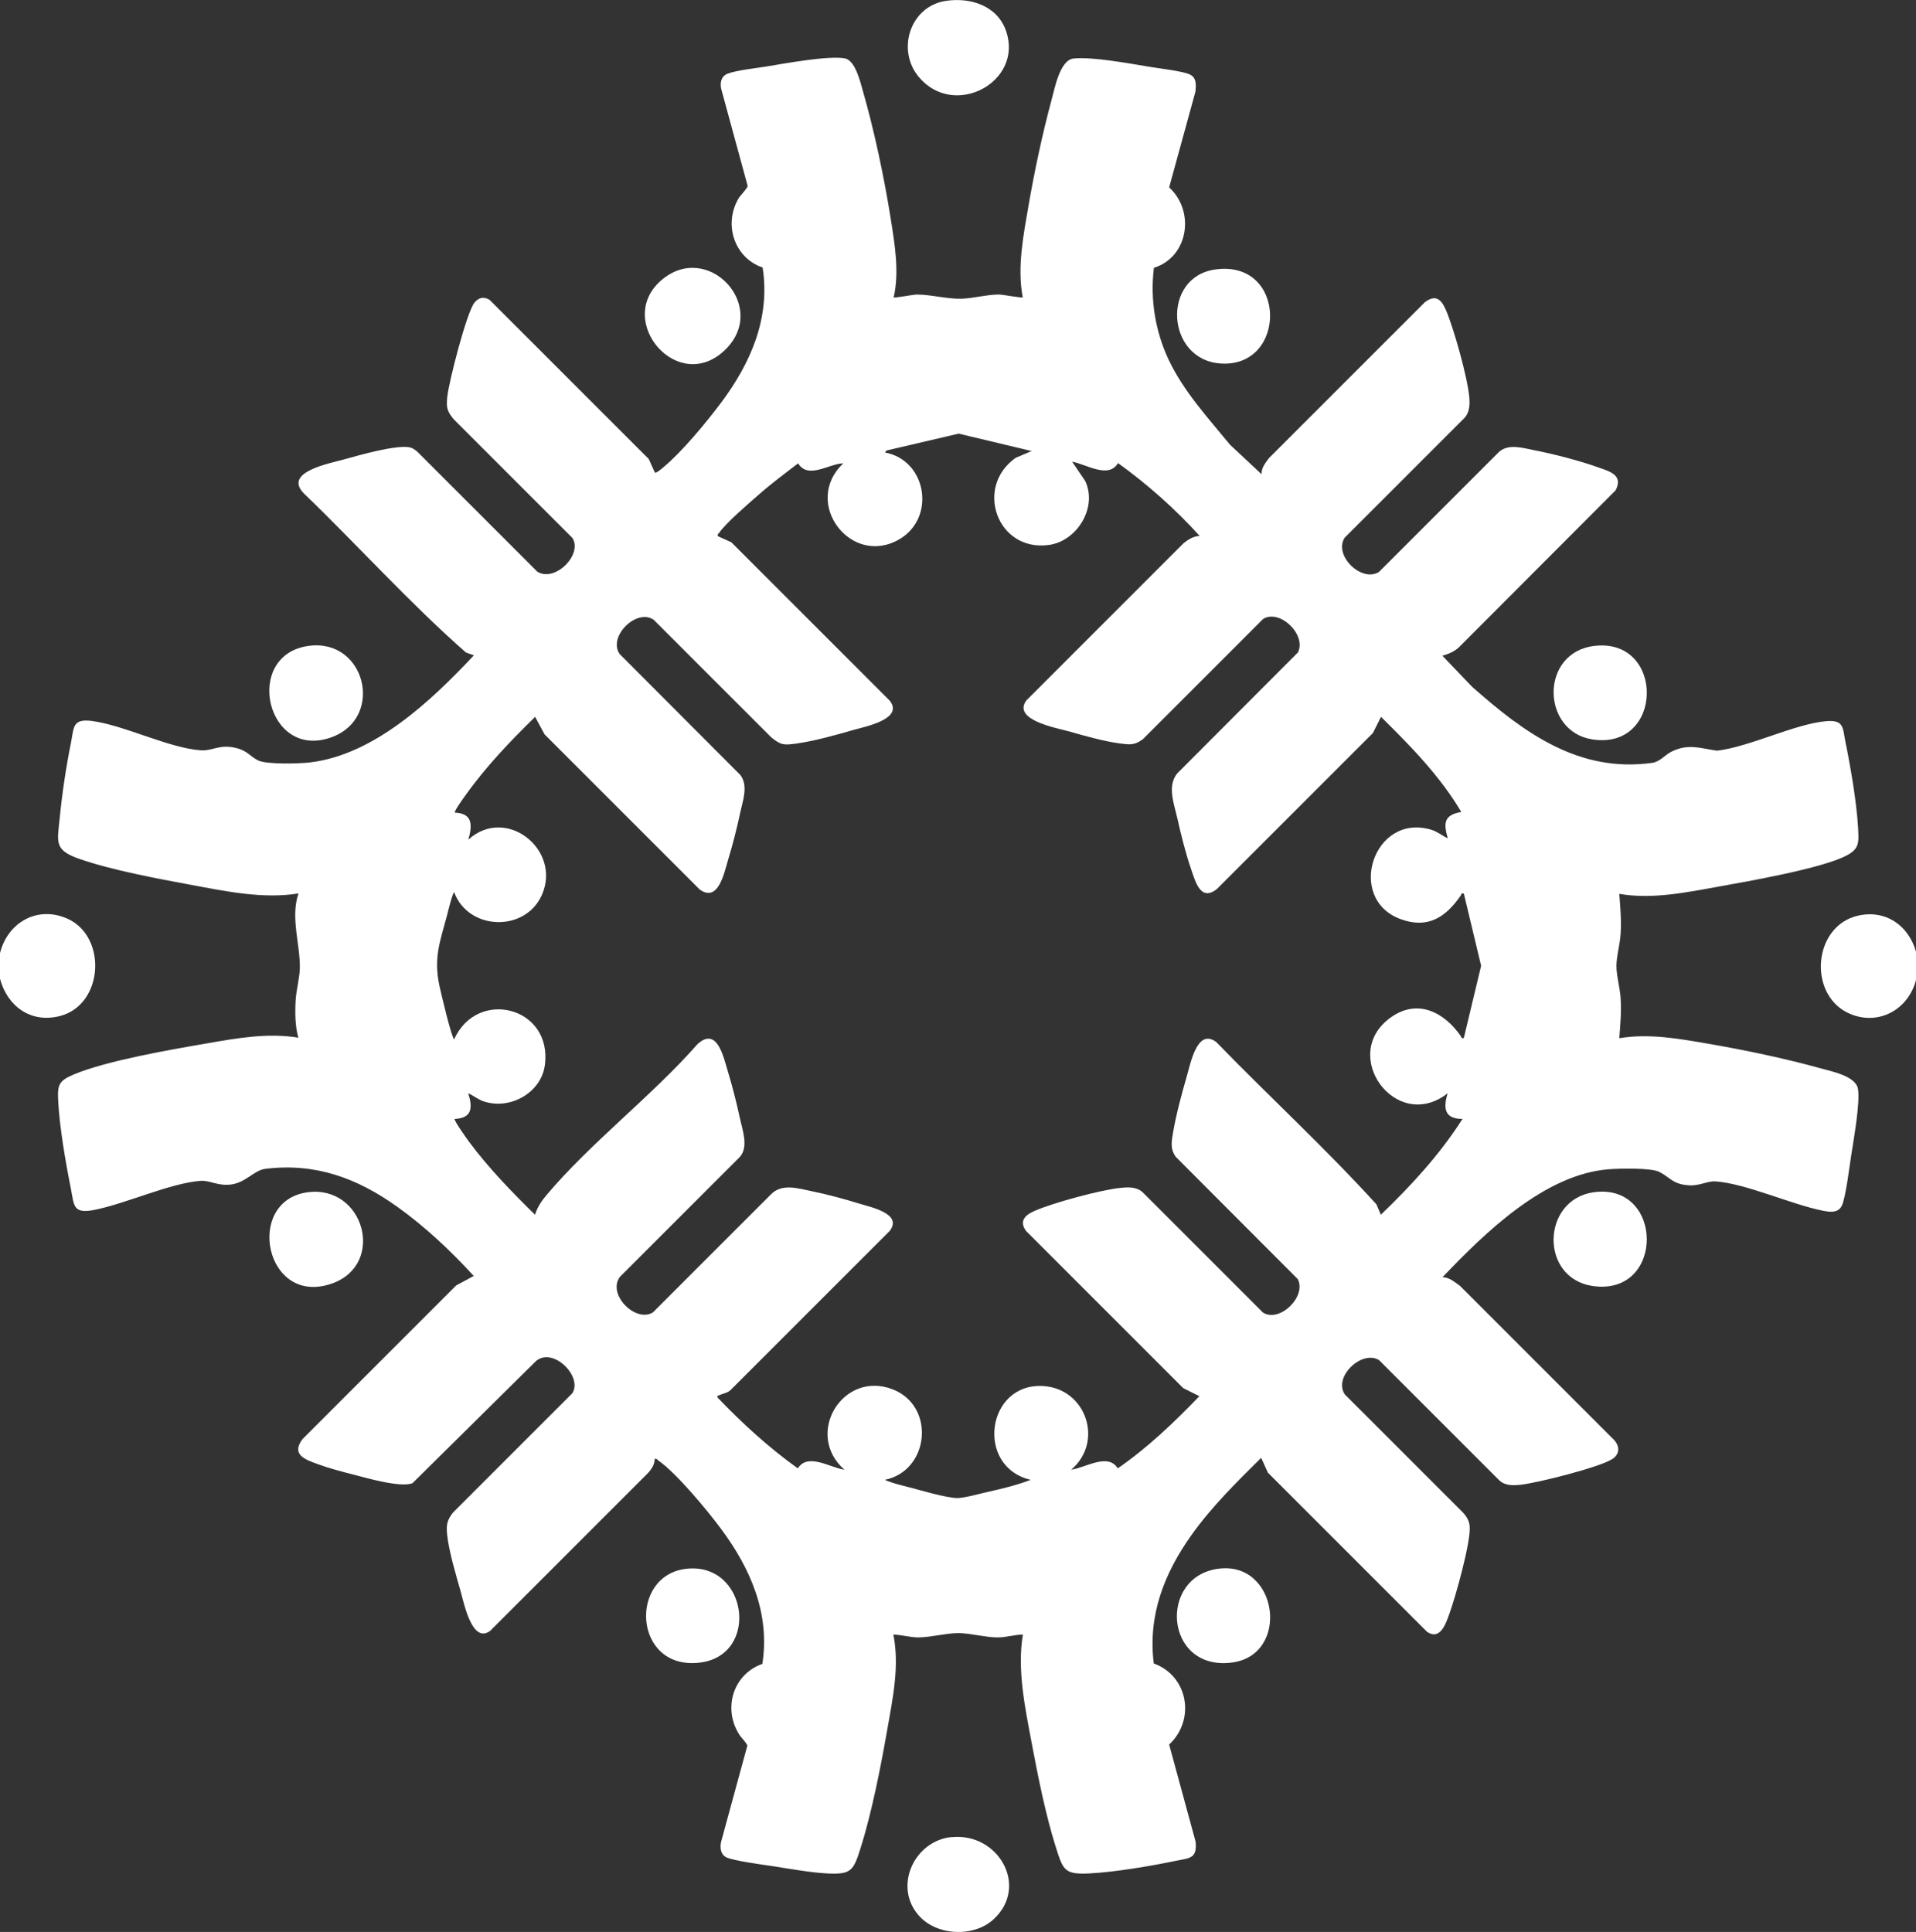 <?xml version="1.0" encoding="UTF-8"?>
<svg id="Layer_1" data-name="Layer 1" xmlns="http://www.w3.org/2000/svg" viewBox="0 0 142 143.19">
  <rect x="0" y="0" width="142" height="143.19" fill="#333333" stroke="none"/>
  <path fill="#FFFFFF" d="M0,72.54v-1.9c.57-2.28,2.78-3.54,5-2.55,2.96,1.32,2.69,6.4-.58,7.22-2.14.54-3.88-.73-4.42-2.77Z"/>
  <path fill="#FFFFFF" d="M142,70.54v2.1c-.59,2.26-2.91,3.47-5.07,2.42-2.94-1.44-2.54-6.42.75-7.19,2.05-.48,3.77.71,4.32,2.67Z"/>
  <path fill="#FFFFFF" d="M66.2,22.04c.08.07,1.48-.21,1.75-.21,1.04,0,2.26.34,3.3.31.85-.02,1.93-.32,2.8-.31.26,0,1.68.27,1.75.21-.43-2.23.05-4.6.43-6.82.44-2.54,1.03-5.32,1.7-7.8.23-.84.62-2.96,1.62-3.08,1.35-.16,4.24.38,5.69.62.67.11,2.42.31,2.94.56s.46.78.42,1.26l-1.95,7.11c1.93,1.76,1.44,5.16-1.13,5.96-.29,2.33.1,4.71,1.1,6.83,1.12,2.35,2.9,4.28,4.53,6.27l2.35,2.2c-.03-.47.29-.85.55-1.2l11.55-11.55c.79-.6,1.21-.22,1.55.55.6,1.4,1.6,4.97,1.74,6.46.05.54.04,1.11-.33,1.54l-8.9,8.9c-.85,1.32,1.26,3.35,2.54,2.54l8.9-8.9c.72-.63,1.77-.28,2.62-.12,1.46.29,3.33.77,4.73,1.27.84.3,1.88.56,1.29,1.7l-11.59,11.61c-.35.34-.79.52-1.25.65l2.2,2.3c3.83,3.39,7.89,6.4,13.35,5.64.57-.08.91-.56,1.39-.81,1.25-.64,2.14-.28,3.41-.09,2.48-.3,5.76-1.99,8.11-2.19,1.33-.11,1.2.51,1.42,1.58.38,1.86.83,4.49.93,6.37.05,1.03.11,1.51-.88,2.02-1.82.95-7.28,1.9-9.5,2.3-2.38.43-4.92.95-7.32.53.08.97.16,1.97.1,2.95-.04.76-.31,1.66-.31,2.4s.27,1.64.31,2.4c.06.98-.02,1.98-.1,2.95,2.21-.38,4.52.05,6.72.43,2.66.46,5.61,1.08,8.2,1.8.78.22,2.62.57,2.77,1.53.17,1.08-.33,3.77-.51,4.98-.12.76-.41,3.16-.7,3.7s-.9.44-1.41.34c-2.34-.47-5.69-2.01-7.94-2.17-.6-.04-1.19.35-1.98.29-1.21-.08-1.36-.58-2.2-1-.6-.3-2.94-.25-3.7-.19-4.77.35-9.23,4.73-12.35,8,.51.01.91.37,1.3.65l11.45,11.45c.42.5.36,1.06-.2,1.4-.99.61-5.58,1.77-6.81,1.89-.56.05-1.11.07-1.54-.34l-8.9-8.9c-1.26-.79-3.42,1.23-2.54,2.54l8.75,8.75c.27.29.46.6.5,1,.12,1.11-1.06,5.3-1.5,6.5-.26.72-.67,2-1.65,1.35l-11.8-11.8-.5-1.1c-1.81,1.79-3.64,3.59-5.13,5.67-2.04,2.85-3.28,5.98-2.83,9.57,2.55.92,3.11,4.17,1.14,6.01l1.96,7.2c.13,1.27-.46,1.21-1.48,1.42-1.87.39-4.48.83-6.37.93s-1.97-.25-2.52-1.98c-.75-2.37-1.34-5.34-1.8-7.8s-1.07-5.33-.63-7.92c-.61,0-1.25.21-1.85.21-.92,0-2.01-.31-2.9-.32s-2.05.31-3,.32c-.6,0-1.25-.2-1.85-.21.46,2.28-.03,4.65-.43,6.92-.49,2.8-1.15,6.21-2,8.9-.53,1.69-.69,1.98-2.52,1.88-1.19-.07-2.68-.33-3.88-.52-.7-.11-3.14-.42-3.6-.7-.39-.23-.42-.71-.34-1.11l1.95-7.15c-.15-.32-.42-.52-.62-.84-1.21-1.94-.42-4.45,1.73-5.21.58-3.73-.88-7.06-3.04-9.98-1.04-1.4-3.32-4.16-4.69-5.11-.08-.06-.1-.14-.25-.1,0,.41-.23.76-.5,1.05l-11.7,11.7c-1.34.97-1.93-2.06-2.18-2.93-.34-1.19-.88-3.01-1-4.2-.07-.71-.02-1.06.42-1.63l8.85-8.85c.81-1.24-1.43-3.47-2.69-2.39l-9.15,9.05c-.86.34-3.32-.36-4.3-.62-.87-.22-1.87-.48-2.71-.79-.93-.34-2-.69-1.15-1.85l11.4-11.4,1.3-.7c-1.71-1.87-3.6-3.65-5.67-5.13-2.95-2.11-6.05-3.27-9.77-2.81-.84.1-1.43,1.01-2.54,1.16-.98.13-1.57-.32-2.26-.27-2.23.16-5.54,1.69-7.86,2.15-1.62.32-1.51-.3-1.77-1.64-.38-1.89-.84-4.57-.93-6.47-.06-1.19.07-1.46,1.17-1.93,2.41-1.01,7.13-1.83,9.81-2.29,2.24-.39,4.55-.81,6.82-.43-.24-.86-.25-1.86-.2-2.75.04-.77.29-1.63.31-2.39.04-1.78-.71-3.75-.1-5.55-2.61.42-5.34-.15-7.92-.63s-5.88-1.09-8.28-1.92c-1.95-.67-1.67-1.24-1.49-3.09.17-1.74.47-3.76.82-5.48.24-1.19.09-1.86,1.59-1.66,2.41.33,5.66,2,8.04,2.17.9.06,1.38-.49,2.66-.16.8.2,1.02.63,1.59.91.63.31,3.04.24,3.83.15,4.78-.56,9.02-4.59,12.16-7.94l-.59-.21c-4.2-3.69-7.97-7.9-12.01-11.79-1.56-1.59,1.91-2.22,2.98-2.52s3.96-1.13,4.92-.88c.17.04.36.19.5.3l8.9,8.9c1.31.82,3.39-1.28,2.6-2.5l-8.8-8.8c-.5-.61-.55-.87-.47-1.67.11-1.07,1.44-6.29,2.02-6.98.32-.38.68-.45,1.11-.2l11.8,11.8.45,1c.09.09.56-.32.65-.4,1.4-1.17,3.18-3.33,4.29-4.81,2.17-2.92,3.63-6.24,3.05-9.98-2.11-.72-2.92-3.23-1.77-5.15.13-.21.66-.74.66-.9l-1.97-7.23c-.08-.46.02-.91.49-1.09.65-.25,2.11-.41,2.87-.53,1.38-.23,4.53-.81,5.78-.61.8.12,1.16,1.7,1.35,2.35.85,2.94,1.6,6.49,2.08,9.52.3,1.9.65,3.93.23,5.82ZM76.5,33.44l-5.45-1.3-5.35,1.25-.1.15c3.09.58,3.77,4.83,1.07,6.42-3.6,2.12-7.26-2.71-4.17-5.62-1.08.03-2.61,1.21-3.35,0-.99.76-2.01,1.52-2.95,2.35-.74.65-2.39,2.06-2.9,2.8-.06.08-.14.1-.1.25l1,.45,11.75,11.75c1.04,1.36-1.82,1.91-2.73,2.17-1.27.37-2.9.82-4.2,1-.9.12-1.14.14-1.87-.47l-8.7-8.7c-1.26-.88-3.41,1.23-2.53,2.53l8.94,8.96c.62.81.19,1.9,0,2.8-.24,1.13-.56,2.39-.9,3.5-.29.96-.72,3.19-2.1,2.2l-11.5-11.5-.7-1.3c-1.83,1.79-3.64,3.68-5.13,5.77-.12.16-.9,1.24-.82,1.33,1.34.05,1.3.95,1,2,2.8-2.54,6.93.75,5.45,4.1-1.23,2.78-5.45,2.65-6.5-.2-.12.05-.46,1.43-.52,1.68-.53,1.98-1.01,3.16-.58,5.22.1.48.91,3.91,1.1,4,1.71-3.82,7.31-2.41,6.72,1.92-.28,2.06-2.59,3.33-4.53,2.68-.44-.15-.74-.42-1.15-.6.34,1.06.3,1.84-1,1.9-.09.09.92,1.5,1.06,1.69,1.44,1.94,3.17,3.72,4.89,5.41.18-.56.47-1,.85-1.45,3.26-3.88,7.82-7.35,11.2-11.2,1.47-1.33,1.93,1.01,2.25,2.05s.64,2.31.88,3.42c.19.9.66,2.11.02,2.88l-8.9,8.9c-.98,1.29,1.16,3.44,2.44,2.64l8.75-8.75c.82-.84,2.04-.43,3.03-.23,1.12.23,2.4.57,3.49.91.87.27,3.26.75,2.28,2.03l-11.75,11.75c-.23.26-.6.29-.88.43-.09.05-.16-.03-.13.17,1.83,1.91,3.79,3.71,5.95,5.25.74-1.18,2.39-.05,3.45.1-3.01-2.66-.1-7.41,3.6-5.95,3.17,1.25,2.71,6.02-.6,6.7.54.25,1.18.39,1.76.54.88.23,2.79.8,3.6.81.55,0,1.73-.34,2.33-.47,1.04-.23,2.13-.5,3.12-.88-4.13-.96-3.29-7.23.95-6.95,3.16.21,4.49,4.12,2.05,6.2,1.06-.14,2.72-1.28,3.45-.1,2.23-1.54,4.18-3.41,6.05-5.35l-1.2-.6-11.65-11.65c-.53-.74-.06-1.18.63-1.48,1.36-.6,4.93-1.57,6.39-1.71.58-.06,1.2-.08,1.64.34l8.9,8.9c1.24.78,3.25-1.19,2.58-2.48l-9.04-9.06c-.43-.61-.31-1.13-.2-1.81.22-1.29.63-2.83,1-4.1.29-.97.77-3.67,2.2-2.6,3.92,4.04,8.09,7.87,11.87,12.03l.33.77c2.25-2.16,4.37-4.46,6.05-7.1-1.34,0-1.44-.79-1.1-1.9-3.84,3-8.1-2.89-4.19-5.64,2-1.41,3.97-.33,5.17,1.41.06.09-.02.18.22.13l1.28-5.35-1.28-5.35c-.24-.05-.16.04-.22.13-1.11,1.61-2.44,2.52-4.5,1.75-4.04-1.52-1.97-7.9,2.31-6.61.47.14.79.44,1.22.63-.33-1.14-.28-1.73,1-1.95-1.57-2.66-3.76-4.89-5.95-7.05l-.6,1.2-11.55,11.55c-1.22.99-1.61-.55-1.93-1.48-.4-1.17-.75-2.56-1.02-3.78-.24-1.06-.76-2.37,0-3.3l8.94-8.96c.67-1.3-1.35-3.26-2.58-2.48l-8.9,8.9c-.63.48-1,.41-1.72.32-1.15-.15-2.6-.56-3.72-.88-.97-.27-4.25-.85-3.21-2.3l11.65-11.65c.34-.28.74-.53,1.2-.55-1.82-2.01-3.85-3.81-6.05-5.4-.7,1.2-2.36.08-3.4-.1l.97,1.43c.93,1.98-.62,4.46-2.69,4.74-3.84.53-5.54-4.3-2.46-6.46l1.23-.52Z"/>
  <path fill="#FFFFFF" d="M70.07.07c1.85-.29,3.86.35,4.5,2.25,1.28,3.78-3.88,6.51-6.48,3.38-1.67-2.01-.63-5.22,1.98-5.63Z"/>
  <path fill="#FFFFFF" d="M70.48,136.17c3.48-.4,5.81,3.62,3.17,6.07-1.46,1.36-4.22,1.25-5.55-.26-1.9-2.14-.37-5.5,2.37-5.82Z"/>
  <path fill="#FFFFFF" d="M118.08,88.37c5.24-.77,5.34,7.68,0,6.95-3.99-.55-3.85-6.38,0-6.95Z"/>
  <path fill="#FFFFFF" d="M22.78,88.37c4.2-.58,5.83,5.32,1.85,6.75-5,1.79-6.53-6.11-1.85-6.75Z"/>
  <path fill="#FFFFFF" d="M22.88,47.87c4.2-.57,5.63,5.28,1.75,6.75-4.88,1.85-6.68-6.09-1.75-6.75Z"/>
  <path fill="#FFFFFF" d="M118.18,47.87c5.24-.6,5.14,7.77-.18,6.93-3.79-.6-3.89-6.46.18-6.93Z"/>
  <path fill="#FFFFFF" d="M90.28,116.27c4.47-.61,5.39,6.45.96,6.96-4.93.58-5.41-6.36-.96-6.96Z"/>
  <path fill="#FFFFFF" d="M53.76,25.91c-3.48,3.42-8.22-2.11-4.77-5.12s8.04,1.91,4.77,5.12Z"/>
  <path fill="#FFFFFF" d="M90.08,19.97c5.34-.73,5.33,7.31.38,6.97-4.05-.27-4.4-6.42-.38-6.97Z"/>
  <path fill="#FFFFFF" d="M50.88,116.27c4.54-.49,5.47,6.44.96,6.96-4.92.57-5.27-6.49-.96-6.96Z"/>
</svg>